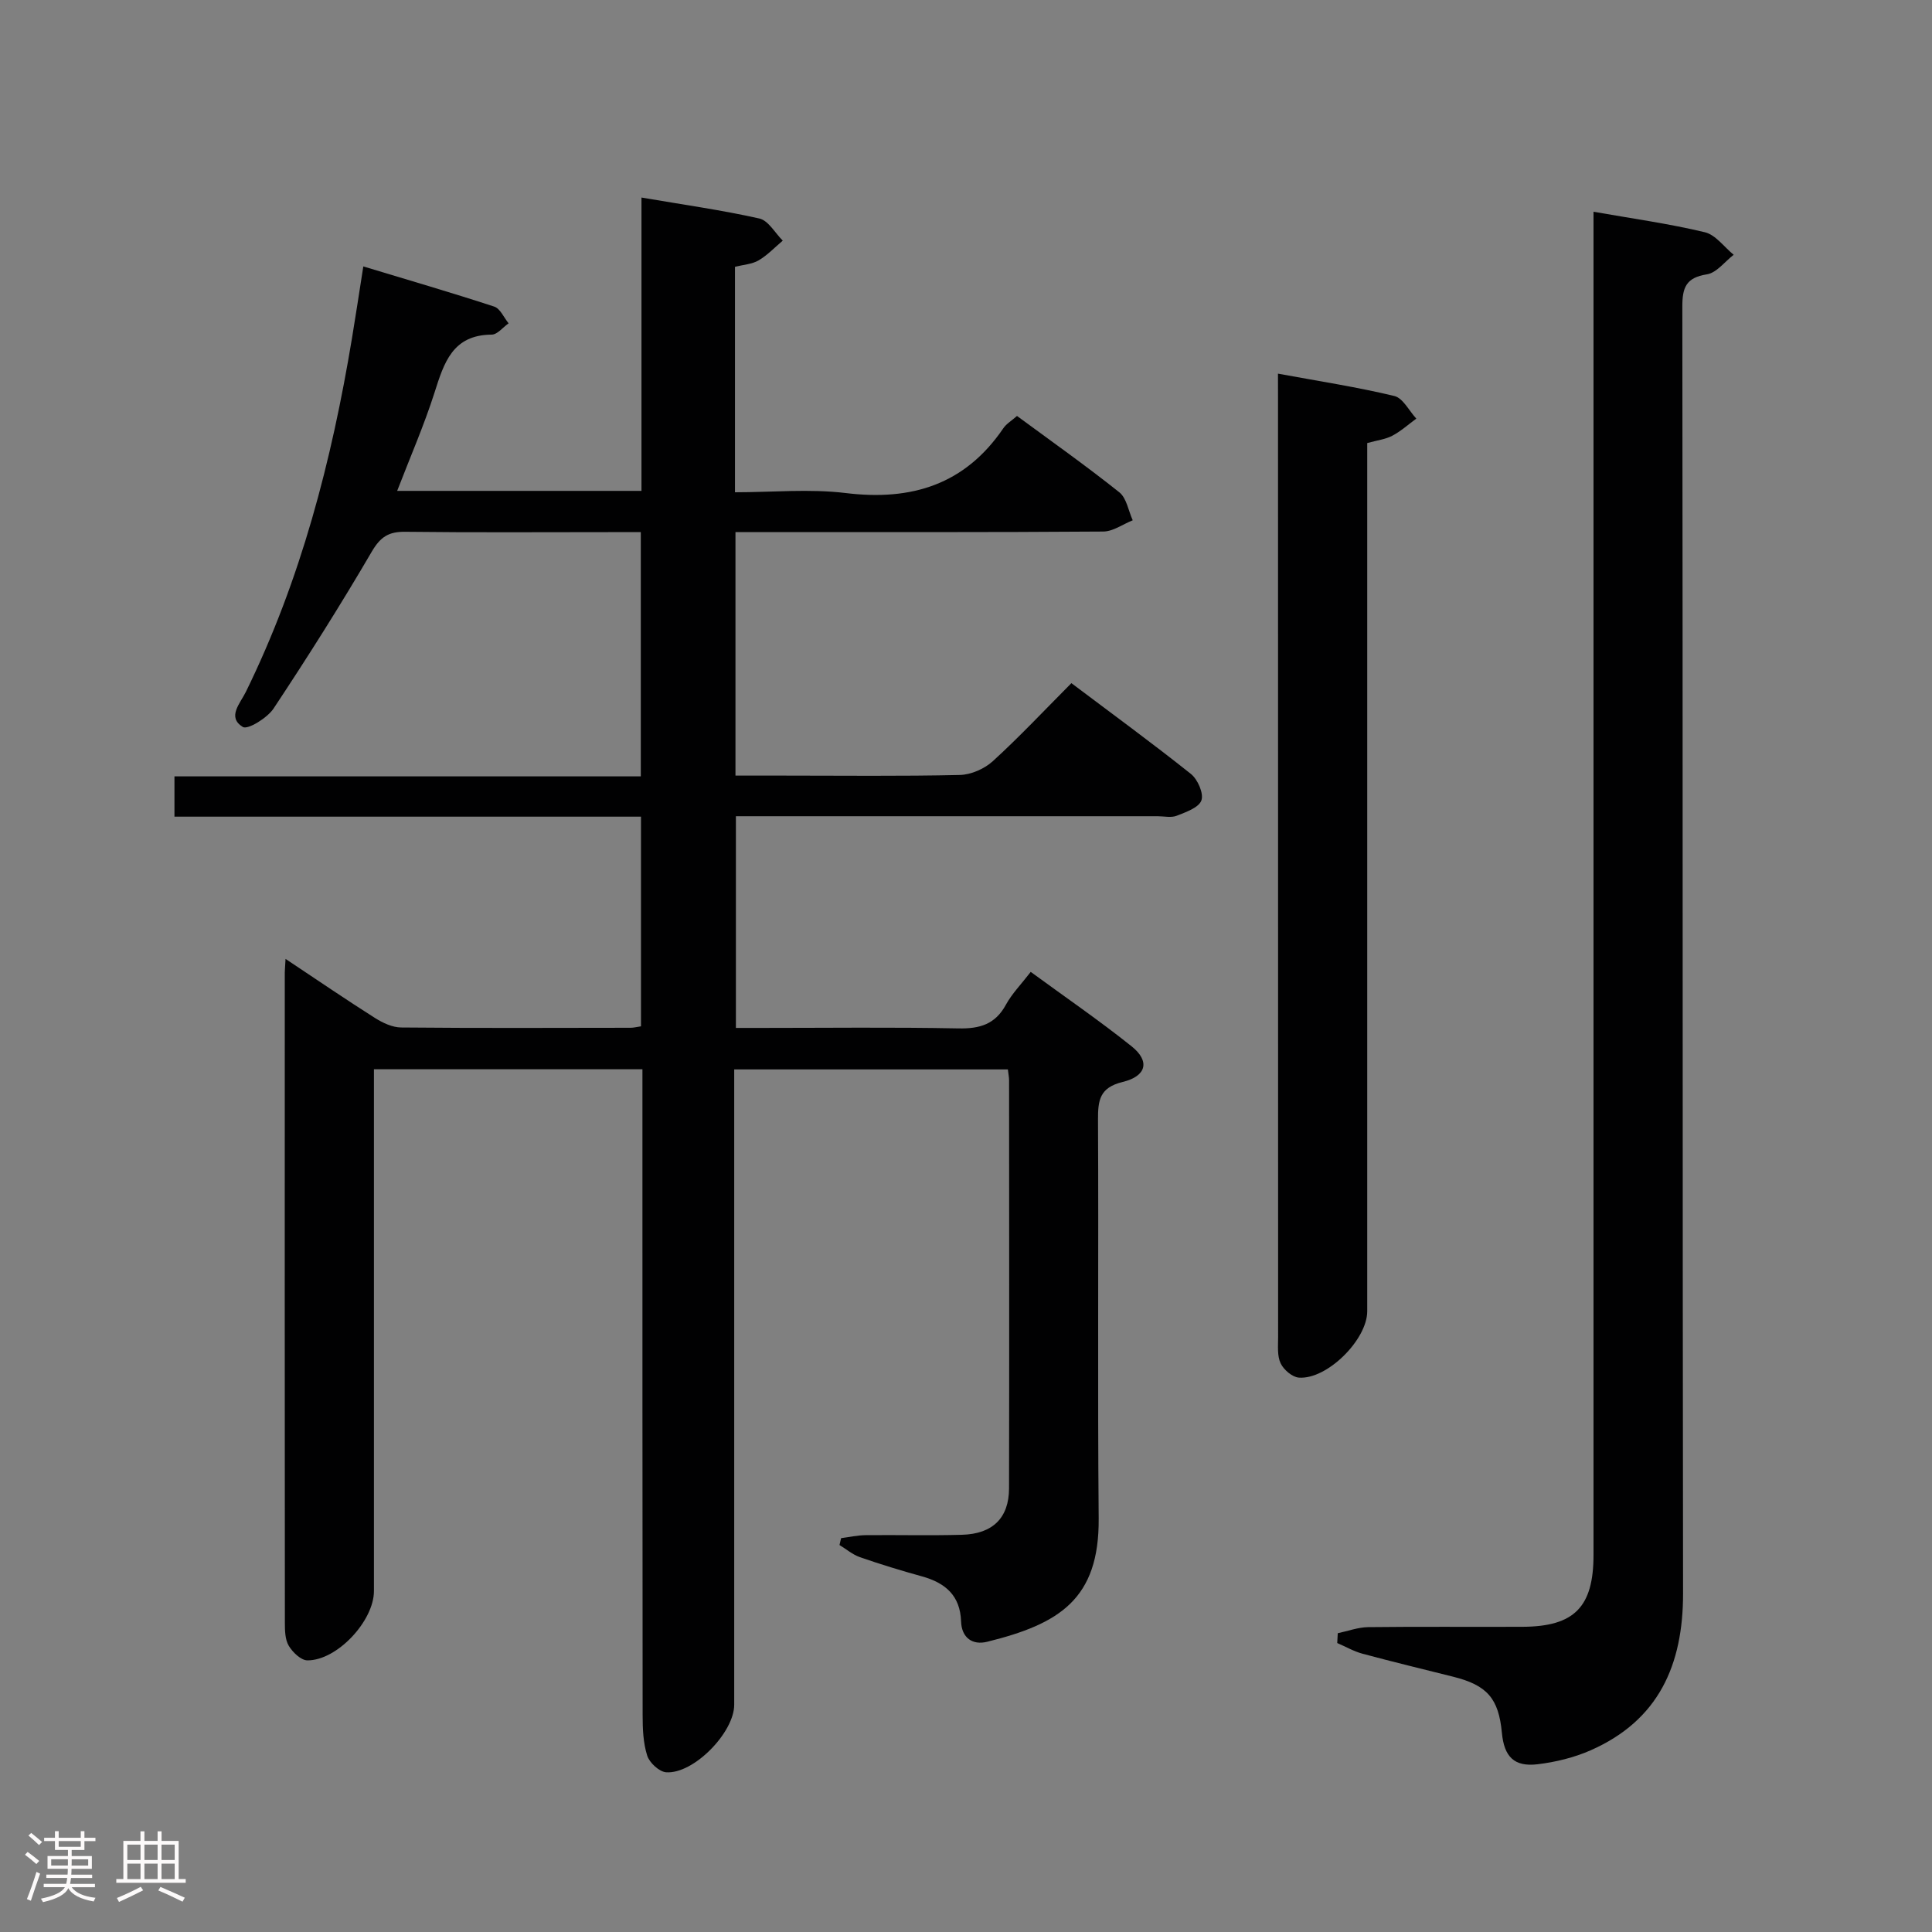 <svg enable-background="new 0 0 400 400" viewBox="0 0 400 400" xmlns="http://www.w3.org/2000/svg"><rect x="0" y="0" width="400" height="400" fill="#808080" stroke="none"/><path d="m5.17 384 .55-.58c.85.61 1.65 1.24 2.4 1.87l-.59.64c-.83-.73-1.62-1.38-2.36-1.93m1.22 9.53-.82-.34c.71-1.76 1.37-3.64 1.98-5.63.24.13.5.25.76.36-.6 1.67-1.24 3.54-1.92 5.61m-.5-13.5.57-.54c.56.44 1.31 1.06 2.26 1.87l-.64.64c-.68-.66-1.41-1.32-2.19-1.97m3.25.46h2.24v-1.36h.77v1.36h4.57v-1.36h.76v1.36h2.28v.69h-2.28v1.84h-2.64v1.26h4.18v2.64h-4.21c0 .45-.02.86-.05 1.21h4.32v.69h-4.38c-.04.34-.1.75-.19 1.22h5.15v.69h-4.82c.87 1.19 2.51 1.92 4.93 2.19-.17.31-.3.57-.37.76-2.77-.49-4.52-1.41-5.26-2.76-.56 1.26-2.3 2.23-5.24 2.9-.12-.24-.26-.48-.43-.72 2.73-.55 4.38-1.34 4.96-2.38h-4.38v-.69h4.65c.1-.38.17-.79.21-1.22h-4.32v-.69h4.4c.03-.34.05-.75.05-1.21h-4.2v-2.64h4.23v-1.26h-2.69v-1.84h-2.24zm1.46 4.46v1.29h3.45c.01-.4.02-.57.01-.53v-.32-.45h-3.46zm1.55-2.59h4.57v-1.19h-4.57zm6.11 2.59h-3.42v.77c-.02.19-.01.37-.02.53h3.44z" fill="#fcfafa"/><path d="m32.63 379.16h.82v1.98h3.54v7.89h1.46v.78h-14.37v-.78h1.46v-7.89h3.54v-1.98h.82v1.98h2.73zm-3.49 11.48.5.73c-1.61.82-3.28 1.63-5 2.41-.13-.27-.28-.55-.44-.82 1.75-.72 3.4-1.49 4.94-2.32m-2.78-5.55h2.73v-3.18h-2.73zm0 3.95h2.73v-3.2h-2.73zm3.54-3.95h2.73v-3.18h-2.73zm0 3.95h2.73v-3.2h-2.73zm7.89 4.68c-1.84-.92-3.51-1.7-5.02-2.32l.45-.73c1.89.8 3.57 1.55 5.04 2.23zm-1.62-11.81h-2.73v3.18h2.73zm-2.73 7.13h2.73v-3.2h-2.73z" fill="#fcfafa"/><g fill="#010102"><path d="m59.12 198.53c6.66 4.43 12.53 8.44 18.53 12.24 1.6 1.01 3.6 1.95 5.42 1.96 15.83.15 31.66.08 47.49.06.63 0 1.27-.17 2.15-.3 0-14.42 0-28.66 0-43.41-32.16 0-64.22 0-96.59 0 0-2.9 0-5.31 0-8.34h96.55c0-17.02 0-33.43 0-50.57-2.08 0-4.18 0-6.28 0-14.16 0-28.33.1-42.49-.07-3.4-.04-5.11 1.02-6.91 4.08-6.45 11.04-13.29 21.86-20.35 32.51-1.3 1.96-5.36 4.45-6.37 3.82-3.31-2.04-.55-4.86.63-7.26 11.38-23.18 17.77-47.86 21.97-73.2.76-4.57 1.45-9.15 2.35-14.89 9.29 2.81 18.25 5.42 27.11 8.32 1.24.41 1.99 2.27 2.97 3.46-1.17.82-2.33 2.33-3.5 2.34-8.13.05-9.88 5.86-11.85 12.04-2.16 6.76-5.02 13.3-7.72 20.31h50.58c0-20.11 0-40.18 0-60.73 8.54 1.46 16.55 2.58 24.41 4.34 1.86.42 3.24 2.99 4.84 4.58-1.65 1.39-3.17 3.02-5 4.09-1.37.8-3.15.89-4.89 1.33v46.68c7.74 0 15.43-.75 22.92.16 13.66 1.67 24.7-1.75 32.65-13.43.63-.92 1.7-1.54 2.82-2.53 7.14 5.26 14.32 10.33 21.19 15.81 1.5 1.2 1.87 3.82 2.77 5.79-2.04.81-4.07 2.32-6.12 2.33-23.5.17-46.99.11-70.49.11-1.79 0-3.58 0-5.64 0v50.42h9.95c12.17 0 24.33.15 36.49-.13 2.34-.05 5.12-1.28 6.86-2.87 5.52-5.04 10.65-10.51 16.25-16.14 8.41 6.33 16.72 12.4 24.75 18.8 1.4 1.12 2.68 4.04 2.17 5.47-.54 1.5-3.2 2.43-5.11 3.18-1.16.46-2.63.1-3.97.1-27.16 0-54.33 0-81.49 0-1.82 0-3.64 0-5.81 0v43.83h5.08c13.66 0 27.33-.17 40.99.1 4.42.09 7.62-.84 9.83-4.9 1.25-2.29 3.16-4.23 5.14-6.8 7.12 5.21 14.21 10.07 20.9 15.42 3.81 3.05 3.11 6.16-1.87 7.37-4.77 1.16-5.12 3.79-5.1 7.84.14 27.5-.1 54.99.14 82.49.15 16.79-8.2 21.89-23.08 25.57-3.06.76-5.3-.83-5.41-4.21-.18-5.38-3.27-7.99-8.1-9.33-4.31-1.19-8.6-2.5-12.83-3.97-1.52-.53-2.83-1.66-4.24-2.52.11-.47.22-.95.33-1.42 1.68-.22 3.36-.6 5.05-.62 6.66-.07 13.34.11 20-.08 6.34-.18 9.7-3.5 9.72-9.58.06-28.16.02-56.33.01-84.49 0-.65-.14-1.29-.25-2.28-18.66 0-37.25 0-56.66 0v5.56 125.98c0 5.75-8.42 14.4-14.1 13.98-1.43-.11-3.44-1.97-3.91-3.44-.84-2.63-.95-5.56-.95-8.37-.05-42.49-.04-84.99-.04-127.48 0-1.98 0-3.95 0-6.26-18.56 0-36.77 0-55.59 0v6.04 101.99c0 6.18-7.64 14.4-13.78 14.35-1.33-.01-3.05-1.67-3.85-3.01-.78-1.3-.81-3.18-.81-4.8-.04-44.66-.03-89.32-.02-133.98-.02-.81.06-1.63.16-3.44z"/><path d="m276.97 338.14c2.1-.44 4.2-1.23 6.3-1.26 10.66-.13 21.32-.02 31.98-.07 10.7-.05 14.67-4.1 14.67-14.87 0-90.46 0-180.91 0-271.37 0-2.13 0-4.25 0-6.73 8.08 1.42 15.65 2.47 23.04 4.24 2.24.53 4 3.06 5.98 4.67-1.84 1.41-3.54 3.74-5.55 4.05-4.32.68-5.09 2.73-5.08 6.71.11 88.79.02 177.58.15 266.37.02 14.84-5.06 26.3-19.13 32.5-3.43 1.51-7.25 2.44-10.98 2.89-4.86.58-6.93-1.55-7.4-6.51-.67-7.12-3.05-9.85-10.07-11.61-6.27-1.57-12.56-3.09-18.8-4.77-1.81-.49-3.48-1.46-5.22-2.21.04-.68.08-1.35.11-2.03z"/><path d="m264.59 77.36c8.59 1.58 16.42 2.78 24.1 4.63 1.78.43 3.04 3.06 4.54 4.68-1.64 1.2-3.18 2.6-4.96 3.54-1.41.75-3.12.94-5.2 1.52v5.83 173.92c0 5.88-8.32 14.19-14.16 13.74-1.37-.11-3.14-1.63-3.77-2.96-.73-1.54-.52-3.58-.52-5.4-.02-64.64-.02-129.28-.02-193.91-.01-1.48-.01-2.95-.01-5.59z"/></g></svg>